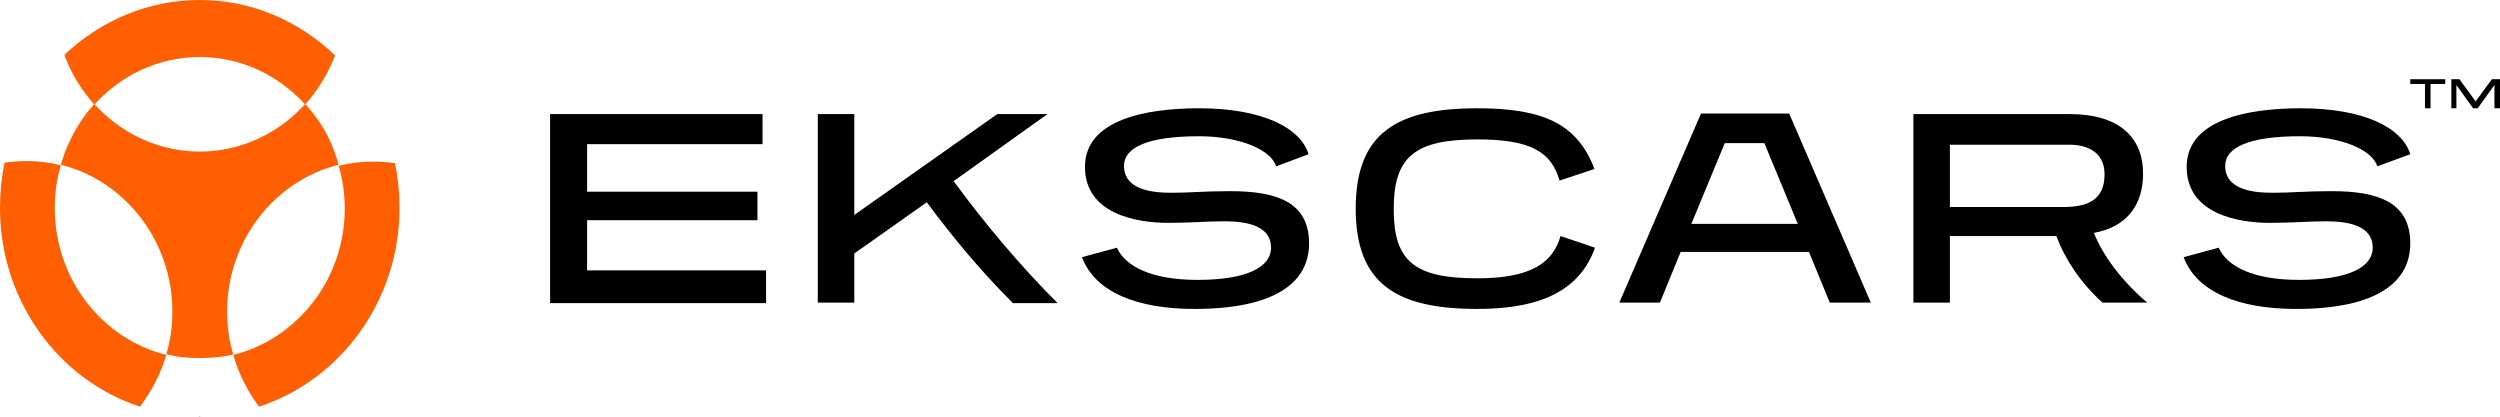 <svg width="84" height="14" viewBox="0 0 84 14" fill="none" xmlns="http://www.w3.org/2000/svg">
<g clip-path="url(#clip0_43_333)">
<path d="M18.483 10.167V3.833H25.621V4.844H19.727V6.441H25.45V7.399H19.727V9.085H25.74V10.185H18.483V10.167Z" fill="black"/>
<path d="M34.019 10.167C32.963 9.12 32.009 7.967 31.14 6.796L28.704 8.517V10.167H27.478V3.833H28.704V7.222L33.508 3.833H35.194L32.043 6.086C33.082 7.506 34.275 8.925 35.535 10.185H34.019V10.167Z" fill="black"/>
<path d="M42.877 5.589C42.707 5.022 41.634 4.578 40.288 4.578C38.567 4.578 37.767 4.951 37.767 5.572C37.767 6.37 38.687 6.477 39.368 6.477C39.998 6.477 40.424 6.423 41.344 6.423C42.911 6.423 43.985 6.796 43.985 8.18C43.985 9.458 42.894 10.38 40.135 10.38C38.193 10.38 36.796 9.812 36.353 8.641L37.528 8.322C37.818 8.961 38.704 9.404 40.237 9.404C41.923 9.404 42.707 8.961 42.707 8.322C42.707 7.612 41.957 7.435 41.14 7.435C40.544 7.435 40.05 7.488 39.249 7.488C38.176 7.488 36.455 7.186 36.455 5.607C36.455 4.028 38.482 3.638 40.288 3.638C42.417 3.638 43.695 4.294 43.968 5.181L42.877 5.589Z" fill="black"/>
<path d="M53.592 8.322C53.098 9.706 51.855 10.38 49.64 10.38C46.949 10.38 45.552 9.564 45.552 7.009C45.552 4.454 46.949 3.638 49.64 3.638C51.838 3.638 52.996 4.152 53.575 5.678L52.4 6.068C52.127 5.093 51.412 4.684 49.64 4.684C47.528 4.684 46.829 5.27 46.829 7.027C46.829 8.783 47.528 9.351 49.64 9.351C51.463 9.351 52.178 8.819 52.434 7.932L53.592 8.322Z" fill="black"/>
<path d="M61.48 10.167L60.781 8.464H56.471L55.773 10.167H54.41L57.153 3.815H60.117L62.859 10.167H61.48ZM59.282 4.809H57.953L56.829 7.523H60.406L59.282 4.809Z" fill="black"/>
<path d="M70.644 10.167C69.912 9.511 69.384 8.712 69.094 7.932H65.517V10.167H64.29V3.833H69.537C71.207 3.833 72.007 4.613 72.007 5.838C72.007 6.902 71.445 7.63 70.355 7.825C70.662 8.588 71.258 9.404 72.144 10.167H70.644ZM65.517 4.862V6.956H69.299C70.065 6.956 70.713 6.778 70.713 5.856C70.713 5.199 70.253 4.862 69.52 4.862H65.517Z" fill="black"/>
<path d="M79.877 5.589C79.707 5.022 78.634 4.578 77.288 4.578C75.568 4.578 74.767 4.951 74.767 5.572C74.767 6.37 75.687 6.477 76.368 6.477C76.999 6.477 77.424 6.423 78.344 6.423C79.912 6.423 80.985 6.796 80.985 8.18C80.985 9.458 79.894 10.38 77.152 10.38C75.21 10.38 73.813 9.812 73.37 8.641L74.546 8.322C74.835 8.961 75.721 9.404 77.254 9.404C78.941 9.404 79.724 8.961 79.724 8.322C79.724 7.612 78.975 7.435 78.157 7.435C77.561 7.435 77.067 7.488 76.266 7.488C75.193 7.488 73.472 7.186 73.472 5.607C73.472 4.028 75.499 3.638 77.305 3.638C79.435 3.638 80.712 4.294 80.985 5.181L79.877 5.589Z" fill="black"/>
<path d="M81.479 3.638V2.821H80.985V2.662H82.16V2.821H81.666V3.638H81.479Z" fill="black"/>
<path d="M83.813 3.638V2.857L83.251 3.638H83.097L82.535 2.857V3.638H82.365V2.662H82.637L83.182 3.407L83.727 2.662H84V3.638H83.813Z" fill="black"/>
<path d="M4.702 13.663C5.093 13.148 5.4 12.563 5.588 11.924C3.441 11.392 1.84 9.387 1.84 6.991C1.84 6.494 1.908 5.997 2.044 5.554C1.686 5.465 1.312 5.412 0.92 5.412C0.664 5.412 0.409 5.43 0.153 5.465C0.051 5.962 0 6.459 0 6.991C0 10.114 1.976 12.776 4.702 13.663ZM3.169 3.513C4.054 2.537 5.315 1.916 6.712 1.916C8.109 1.916 9.369 2.537 10.255 3.513C10.681 3.034 11.022 2.466 11.26 1.863C10.051 0.71 8.466 0 6.712 0C4.957 0 3.356 0.71 2.163 1.845C2.385 2.466 2.743 3.034 3.169 3.513ZM7.836 11.924C8.024 12.563 8.313 13.148 8.705 13.663C11.431 12.776 13.424 10.114 13.424 6.991C13.424 6.477 13.373 5.962 13.27 5.483C13.015 5.447 12.776 5.43 12.504 5.43C12.112 5.43 11.737 5.483 11.379 5.572C11.516 6.033 11.584 6.512 11.584 7.009C11.584 9.387 9.983 11.392 7.836 11.924Z" fill="#FF5F01"/>
<path d="M6.695 13.982H6.729L6.712 14.018C6.695 14 6.695 13.982 6.695 13.982Z" fill="#FF5F01"/>
<path d="M12.521 3.513C12.521 3.513 12.521 3.496 12.504 3.496H12.521C12.538 3.496 12.521 3.513 12.521 3.513Z" fill="#FF5F01"/>
<path d="M2.044 5.536C2.078 5.412 2.129 5.288 2.163 5.164C2.351 4.667 2.606 4.205 2.913 3.797C2.998 3.691 3.083 3.602 3.169 3.496C4.054 4.471 5.315 5.093 6.712 5.093C8.109 5.093 9.369 4.471 10.255 3.496C10.34 3.584 10.425 3.691 10.511 3.797C10.834 4.205 11.09 4.667 11.26 5.164C11.311 5.288 11.345 5.412 11.379 5.536C9.233 6.068 7.632 8.074 7.632 10.469C7.632 10.966 7.7 11.463 7.836 11.906C7.717 11.942 7.598 11.96 7.478 11.977C7.223 12.013 6.984 12.03 6.712 12.03C6.439 12.03 6.201 12.013 5.945 11.977C5.826 11.96 5.707 11.924 5.588 11.906C5.724 11.445 5.792 10.966 5.792 10.469C5.792 8.091 4.191 6.068 2.044 5.536Z" fill="#FF5F01"/>
</g>
<defs>
<clipPath id="clip0_43_333">
<rect width="84" height="14" fill="white"/>
</clipPath>
</defs>
</svg>
